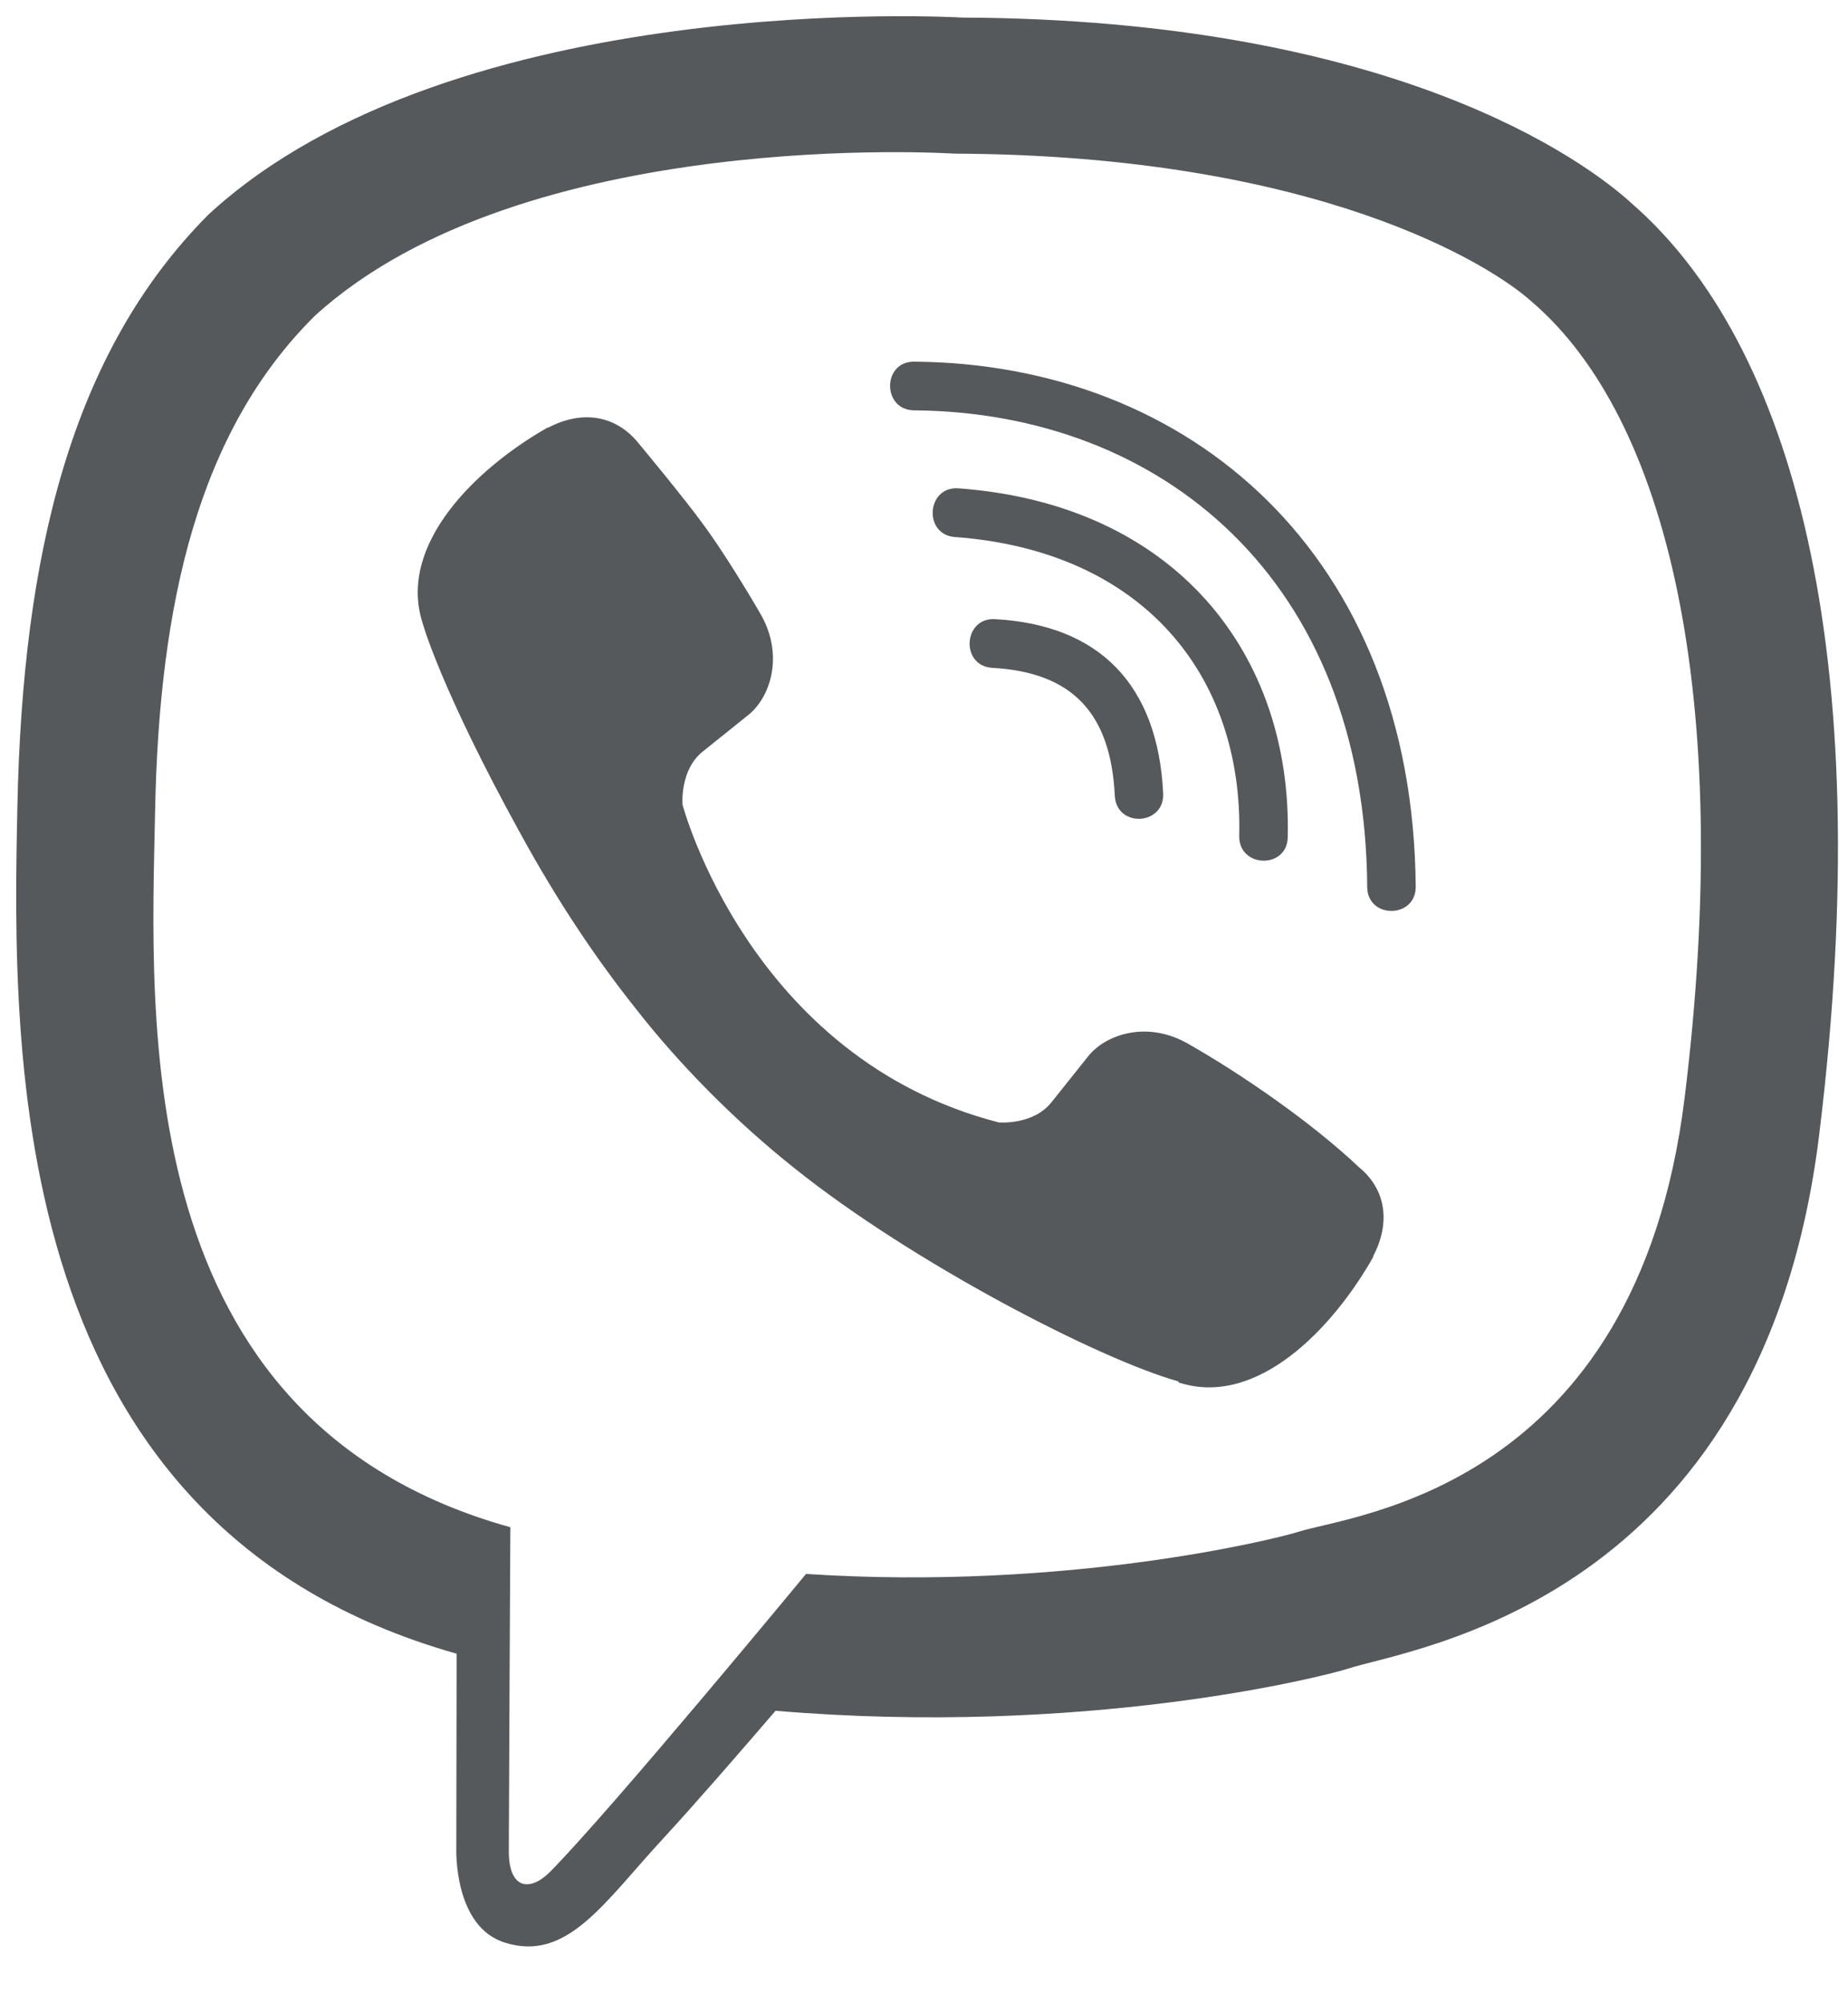 <svg width="12" height="13" viewBox="0 0 12 13" fill="none" xmlns="http://www.w3.org/2000/svg">
<path d="M10.601 1.325C10.291 1.039 9.039 0.126 6.247 0.114C6.247 0.114 2.956 -0.084 1.353 1.393C0.461 2.289 0.147 3.602 0.113 5.229C0.078 6.856 0.037 9.904 2.963 10.731H2.965L2.963 11.993C2.963 11.993 2.943 12.504 3.28 12.607C3.684 12.734 3.923 12.345 4.31 11.927C4.522 11.697 4.815 11.359 5.036 11.102C7.039 11.271 8.576 10.885 8.752 10.829C9.156 10.696 11.444 10.403 11.814 7.355C12.199 4.209 11.629 2.223 10.601 1.325ZM10.939 7.125C10.625 9.669 8.771 9.83 8.43 9.941C8.284 9.987 6.932 10.325 5.234 10.214C5.234 10.214 3.967 11.748 3.572 12.147C3.443 12.277 3.302 12.264 3.304 12.008C3.304 11.839 3.314 9.911 3.314 9.911C3.311 9.911 3.311 9.911 3.314 9.911C0.834 9.221 0.98 6.626 1.007 5.268C1.033 3.911 1.289 2.797 2.045 2.049C3.402 0.814 6.196 0.997 6.196 0.997C8.557 1.007 9.687 1.721 9.95 1.961C10.82 2.709 11.263 4.5 10.939 7.125ZM7.553 5.148C7.563 5.359 7.248 5.373 7.239 5.163C7.212 4.625 6.961 4.363 6.444 4.334C6.235 4.322 6.254 4.006 6.461 4.018C7.141 4.055 7.519 4.446 7.553 5.148ZM8.047 5.425C8.072 4.388 7.426 3.575 6.201 3.485C5.994 3.47 6.016 3.155 6.223 3.169C7.636 3.272 8.389 4.248 8.362 5.432C8.359 5.642 8.043 5.633 8.047 5.425ZM9.193 5.753C9.195 5.963 8.878 5.965 8.878 5.755C8.864 3.761 7.541 2.675 5.935 2.663C5.728 2.66 5.728 2.347 5.935 2.347C7.731 2.36 9.175 3.605 9.193 5.753ZM8.917 8.152V8.157C8.654 8.622 8.162 9.136 7.655 8.972L7.65 8.964C7.136 8.82 5.925 8.194 5.16 7.582C4.766 7.269 4.405 6.9 4.128 6.545C3.877 6.23 3.623 5.855 3.377 5.405C2.858 4.463 2.744 4.043 2.744 4.043C2.58 3.534 3.09 3.04 3.555 2.775H3.56C3.784 2.658 3.998 2.697 4.142 2.871C4.142 2.871 4.444 3.233 4.573 3.412C4.695 3.578 4.858 3.844 4.944 3.994C5.092 4.26 5 4.532 4.854 4.644L4.561 4.879C4.413 4.999 4.432 5.222 4.432 5.222C4.432 5.222 4.866 6.868 6.486 7.284C6.486 7.284 6.708 7.303 6.827 7.154L7.061 6.861C7.173 6.714 7.443 6.621 7.709 6.77C8.067 6.973 8.523 7.289 8.825 7.575C8.995 7.714 9.034 7.927 8.917 8.152Z" fill="#55595C"/>
</svg>
